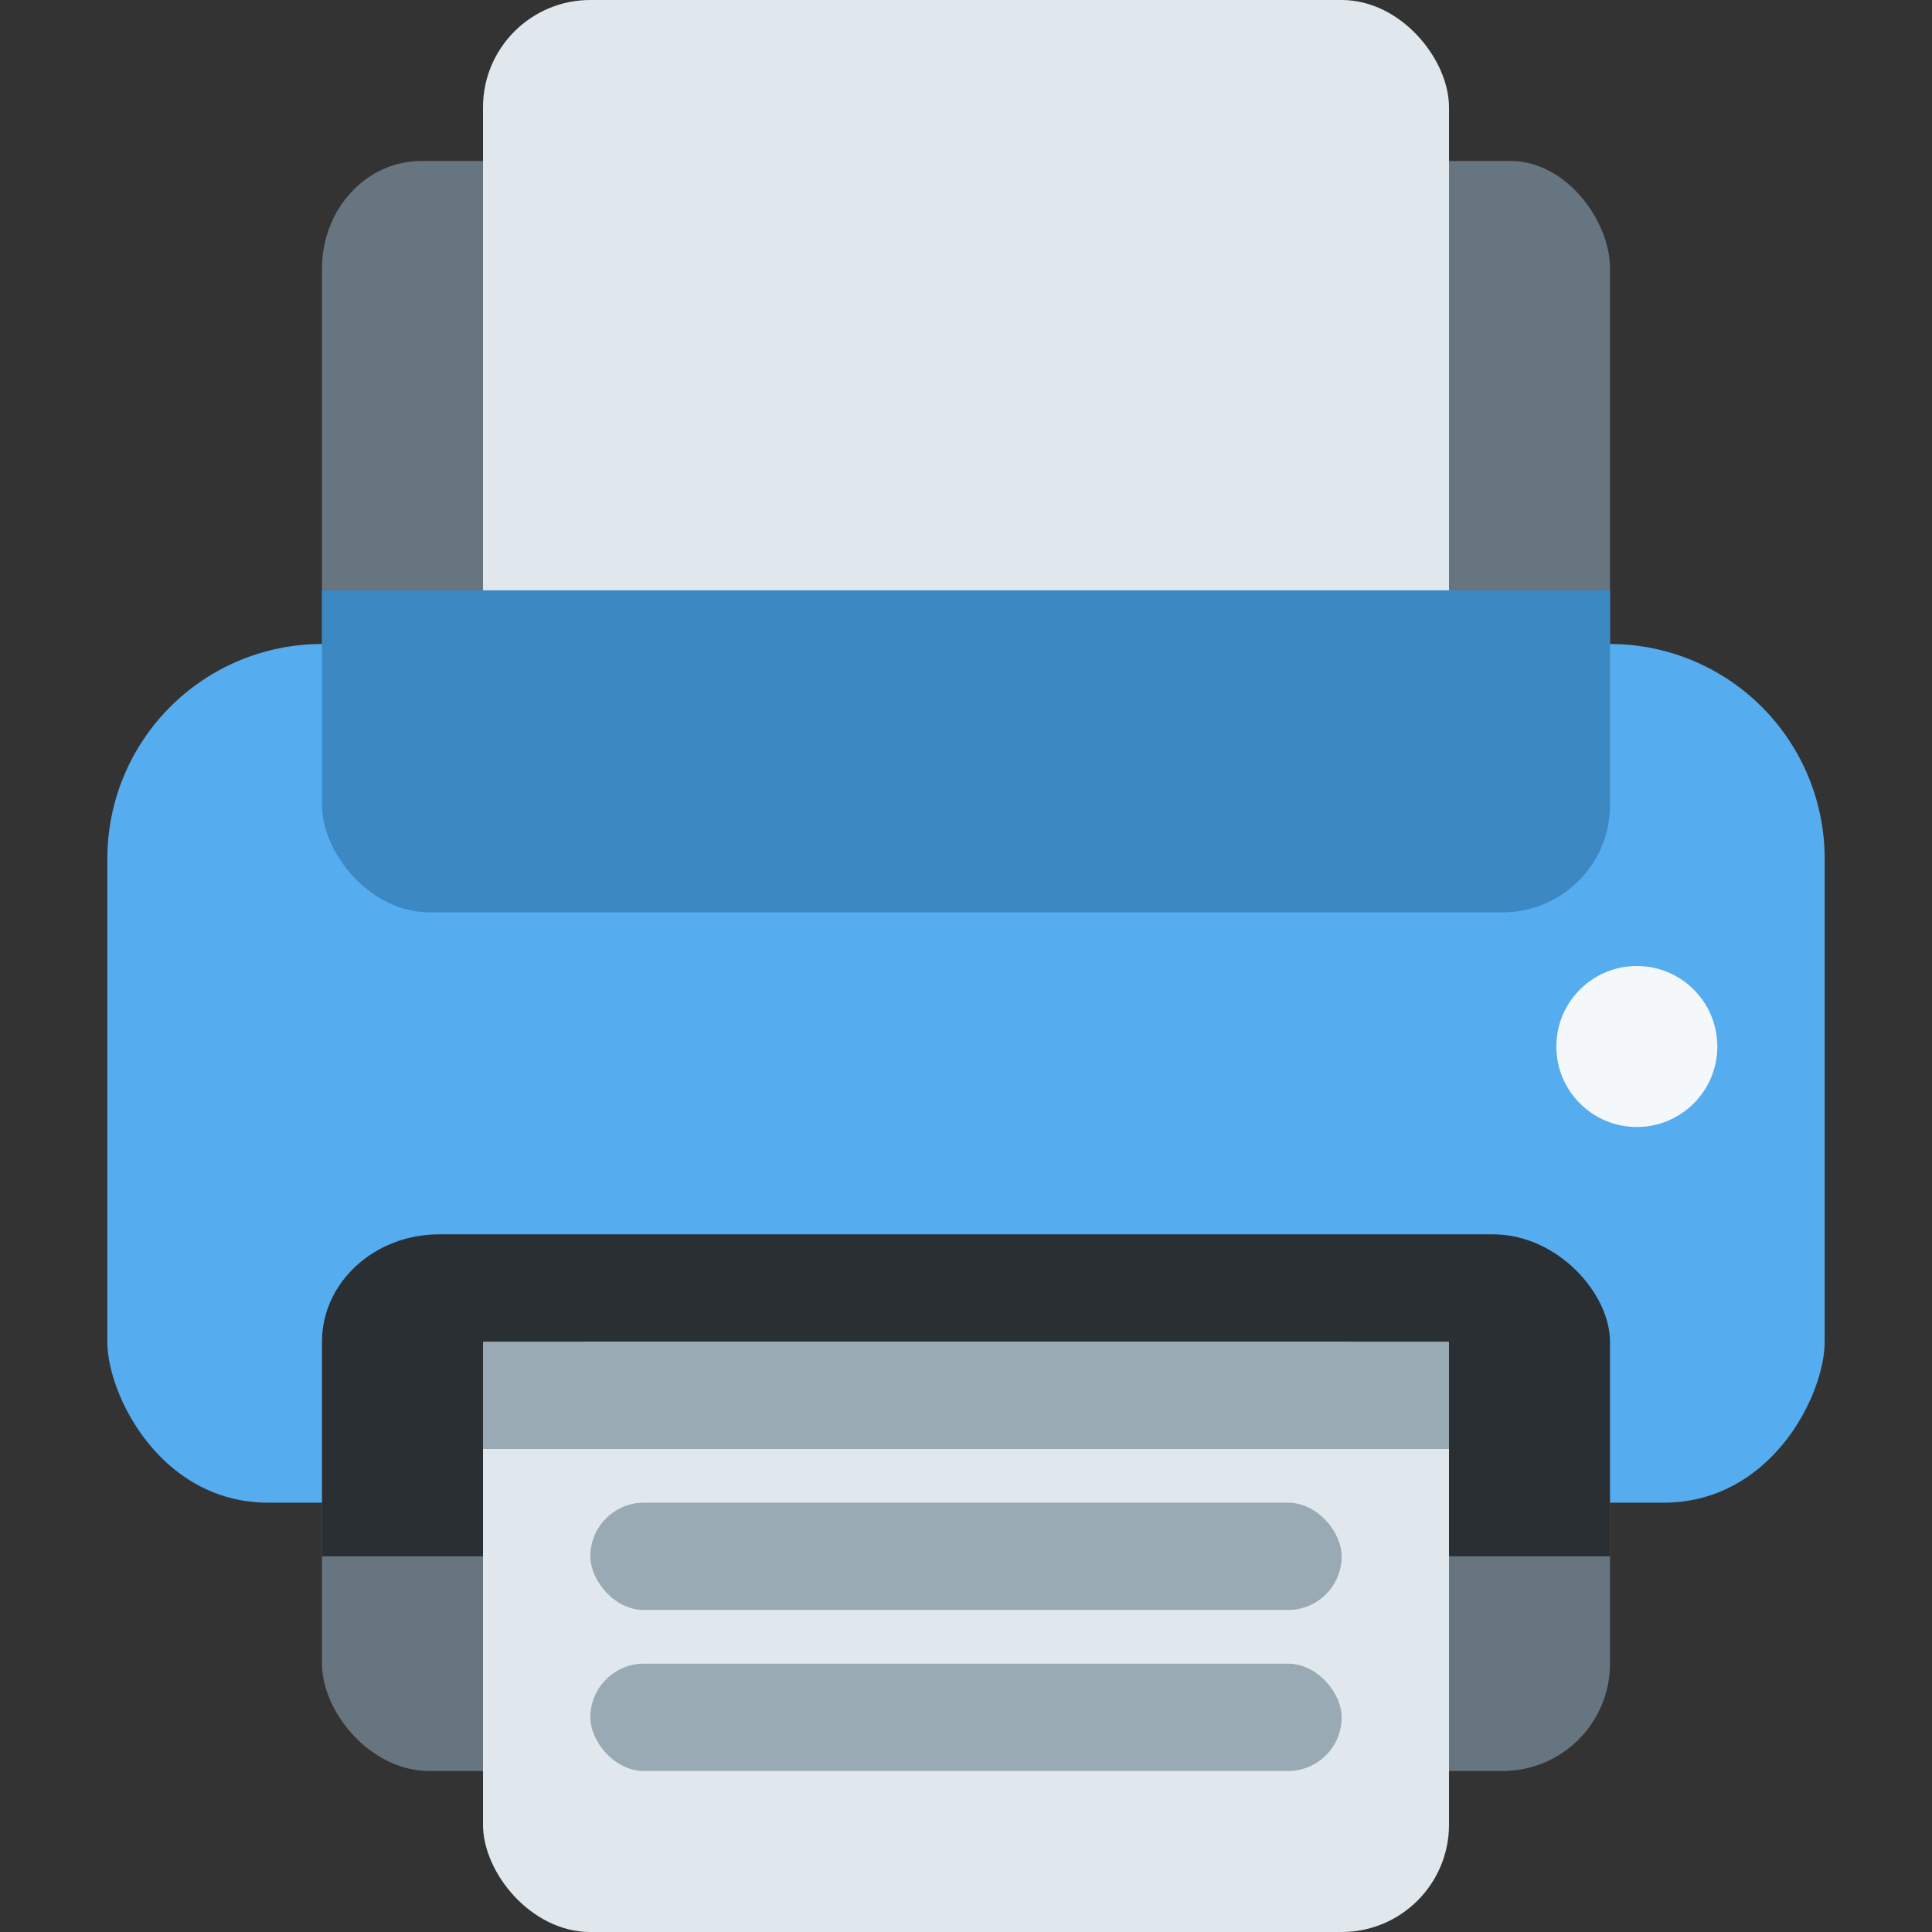 <svg xmlns="http://www.w3.org/2000/svg" viewBox="0 0 36 36">
	<rect x="0" y="0" width="36" height="36" fill="#333333" stroke="none"/>
	<defs>
		<clipPath id="printer1">
			<rect x="0" y="11" width="36" height="18"/>
		</clipPath>
	</defs>
	
	trays
	<g>
		<rect width="24" height="10" rx="2" x="6" y="23" fill="#66757f"/>
		<rect width="24" height="12" rx="1.846" ry="2" x="6" y="3" fill="#66757f"/>
	</g>
	
	paper 1
	<rect width="18" height="18" rx="2" x="9" y="0" fill="#e1e8ed"/>
	
	main
	<g>
		<path d="M 34,25 c 0,1 -1,3 -3,3 h-26 c -2,0 -3,-2 -3,-3 v-9 a 4,4 0 01 4,-4 h24 a 4,4 0 01 4,4 v9 Z" fill="#55acee"/>
		<g clip-path="url(#printer1)">
			<rect width="24" height="8" rx="2.182" ry="2" x="6" y="23" fill="#292f33"/>
			<rect width="24" height="9" rx="2" x="6" y="8" fill="#3b88c3"/>
		</g>
		<circle r="1.5" cx="30.5" cy="19.5" fill="#f5f8fa"/>
	</g>
	
	paper 2
	<g>
		<rect width="18" height="11" rx="2" x="9" y="25" fill="#e1e8ed"/>
		<rect width="18" height="2" x="9" y="25" fill="#99aab5"/>
		<g fill="#99aab5">
			<rect width="14" height="2" rx="1" x="11" y="28"/>
			<rect width="14" height="2" rx="1" x="11" y="31"/>
		</g>
	</g>
</svg>

<!--
this is one of the first ones i remember working on...
at that point i was more concerned with optimizing the paths for use in a COLR font (e.g. removing details like curved corners that were obscured behind other shapes).. gosh that's a distant memory now...
<svg xmlns="http://www.w3.org/2000/svg" viewBox="0 0 36 36">
	<path d="M 30,12 h-24 v-7 a 1.846,2 0 01 1.846,-2 h20.309 a 1.845,2 0 01 1.845,2 v7 Z"   fill="#67757F"/>
	<path d="M 30,31 a 2,2 0 01 -2,2 h-20 a 2,2 0 01 -2,-2 v-3 h24 v3 Z"   fill="#67757F"/>
	<path d="M 34,25 c 0,1 -1,3 -3,3 h-26 c -2,0 -3,-2 -3,-3 v-9 a 4,4 0 01 4,-4 h24 a 4,4 0 01 4,4 v9 Z"   fill="#5DADEC"/>
	<circle fill="#F5F8FA" cx="30.5" cy="19.5" r="1.5"/>
	<path d="M 30,25 v4 h-24 v-4 a 2.182,2 0 01 2.182,-2 h19.636 a 2.182,2 0 01 2.182,2 Z"   fill="#292F33"/>
	<path d="M 27,12 h-18 v-10 a 2,2 0 01 2,-2 h14 a 2,2 0 01 2,2 v10 Z"   fill="#E1E8ED"/>
	<path d="M 27,34 a 2,2 0 01 -2,2 h-14 a 2,2 0 01 -2,-2 v-8 h18 v8 Z"   fill="#E1E8ED"/>
	<path d="M 30,15 a 2,2 0 01 -2,2 h-20 a 2,2 0 01 -2,-2 v-4 h24 v4 Z"   fill="#4289C1"/>
	<rect x="11" y="28" width="14" height="2" rx="1"  fill="#9AAAB4"/>
	<rect x="11" y="31" width="14" height="2" rx="1"  fill="#9AAAB4"/>
	<path d="M 9,25 h18 v2 h-18 v-2 Z"   fill="#9AAAB4"/>
</svg>
-->
